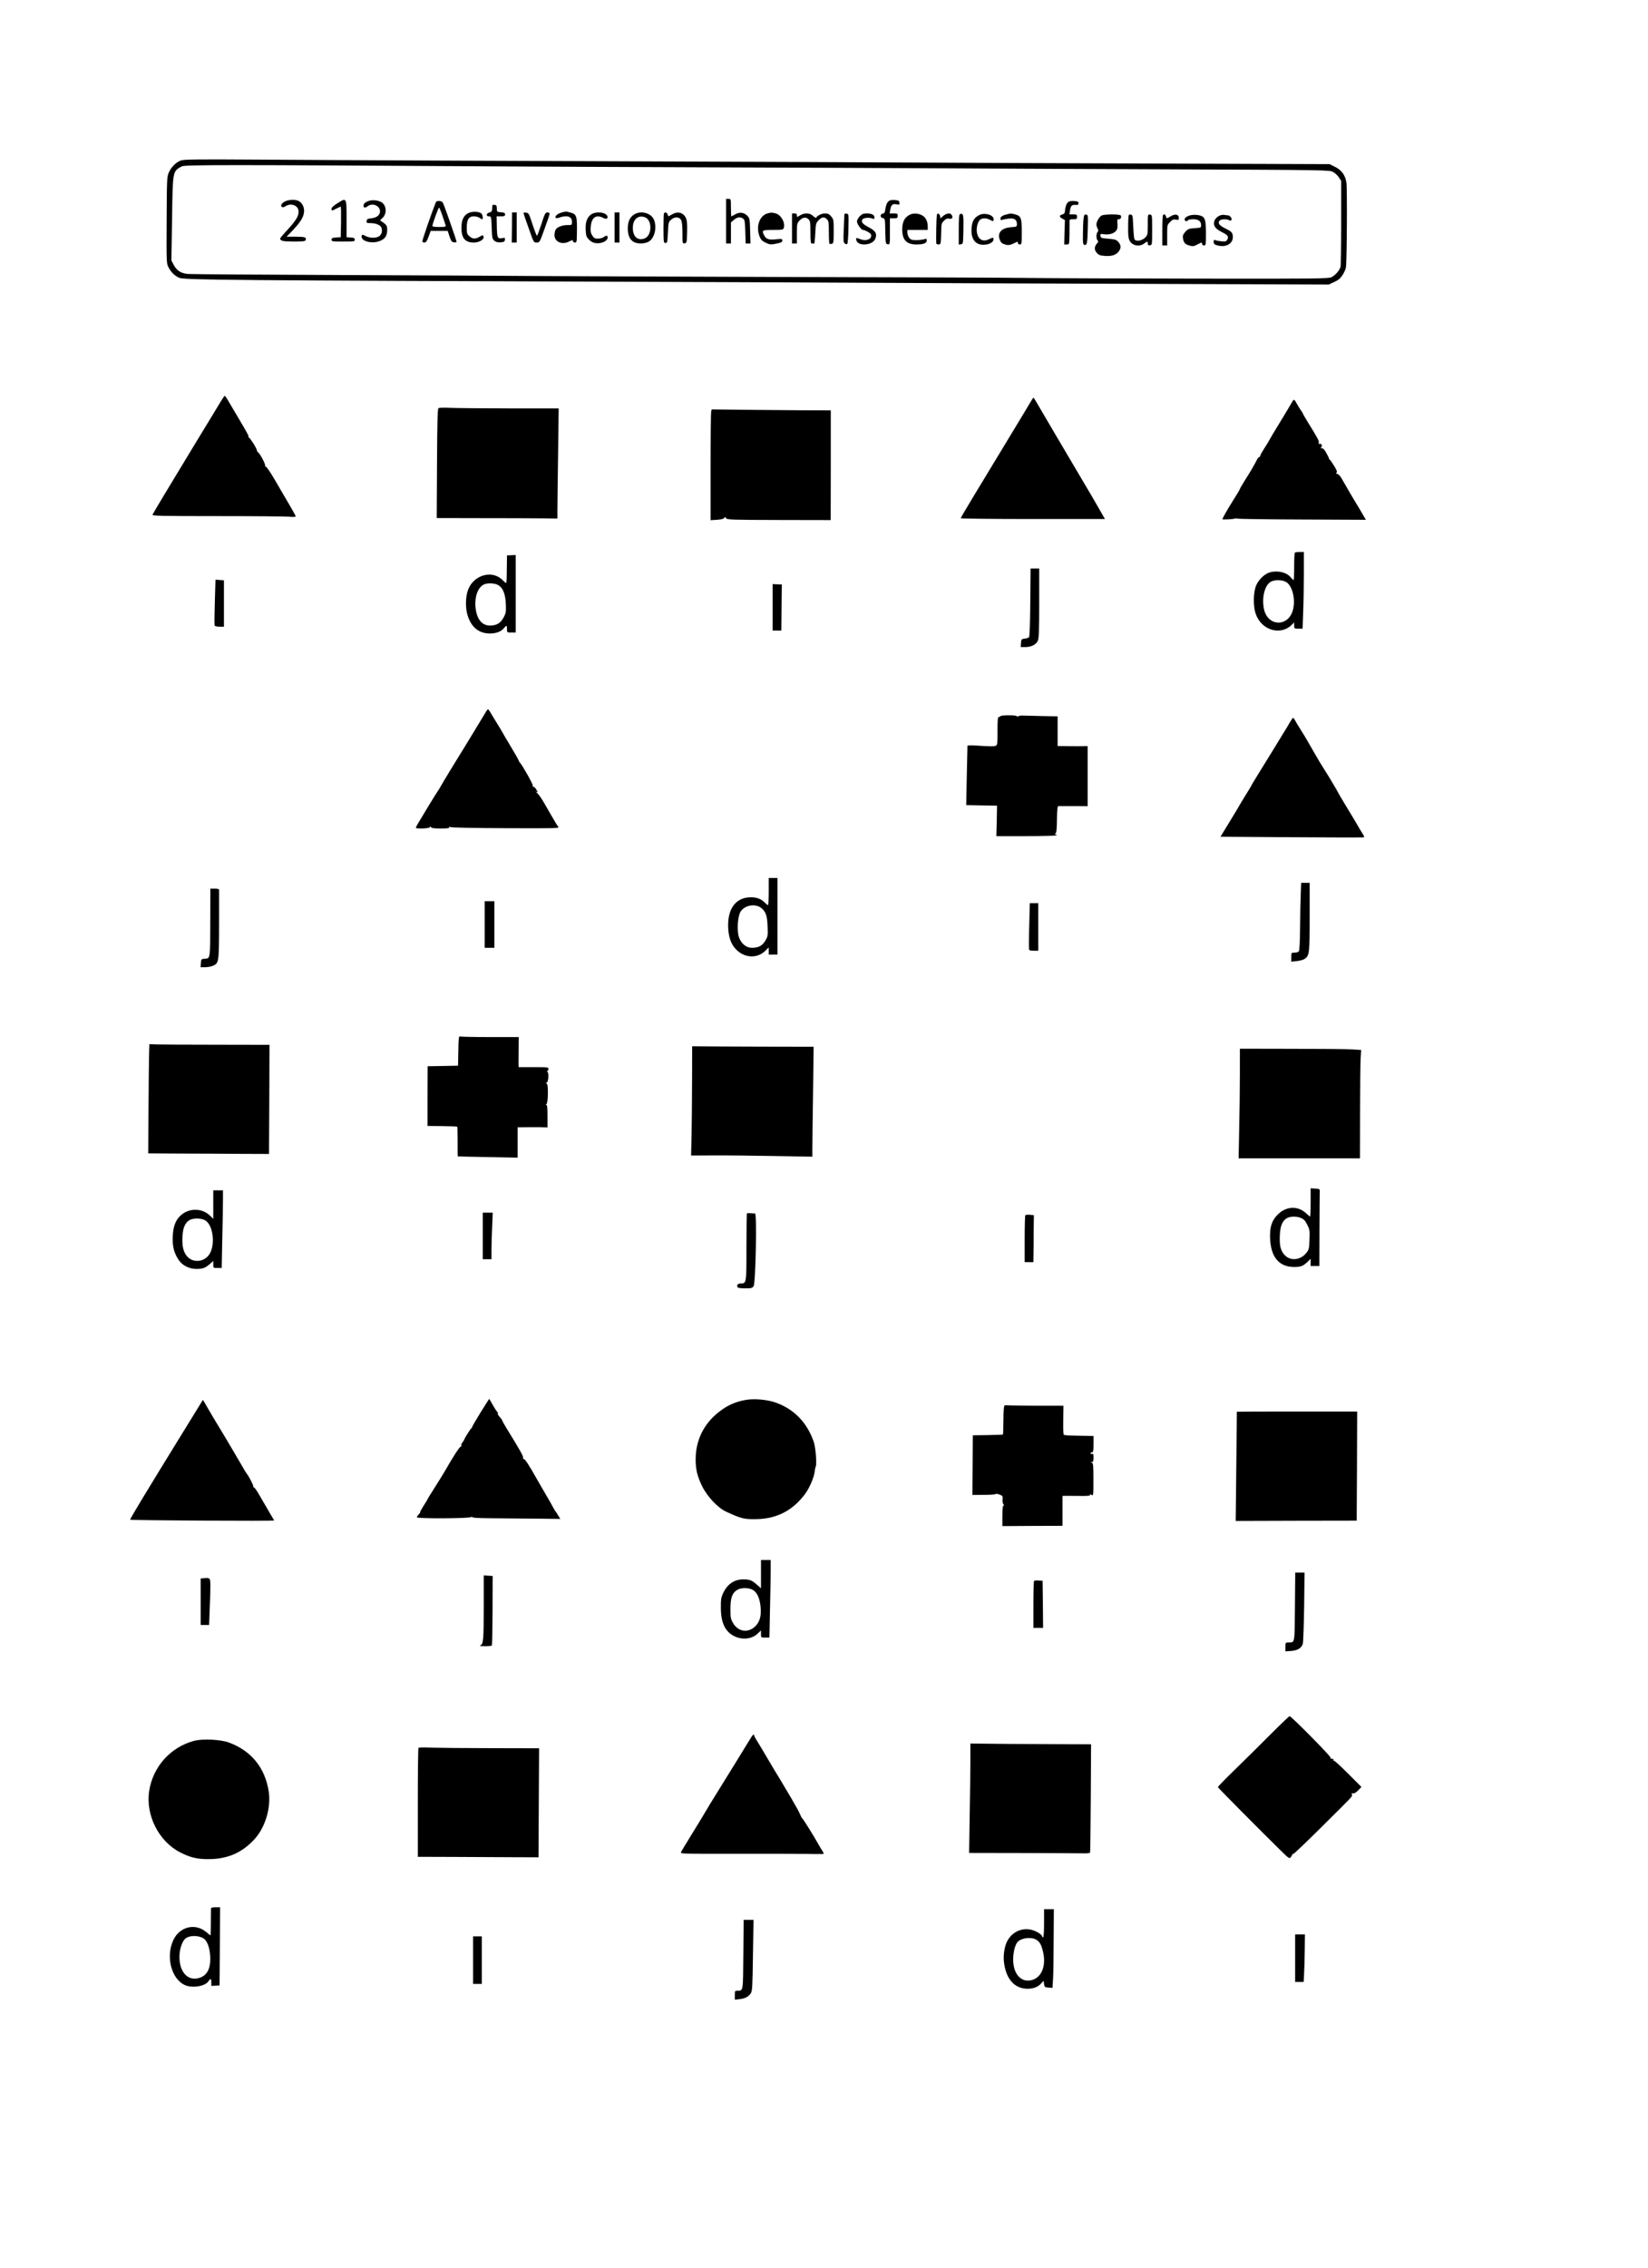 <?xml version="1.0" standalone="no"?>
<!DOCTYPE svg PUBLIC "-//W3C//DTD SVG 20010904//EN"
 "http://www.w3.org/TR/2001/REC-SVG-20010904/DTD/svg10.dtd">
<svg version="1.0" xmlns="http://www.w3.org/2000/svg"
 width="1700pt" height="2338pt" viewBox="0 0 1700 2338"
 preserveAspectRatio="xMidYMid meet">
<g transform="translate(0,2338) scale(0.1,-0.1)"
fill="#000000" stroke="none">
<path d="M1866 21726 c-51 -19 -100 -68 -125 -125 -19 -44 -20 -71 -22 -491
-2 -432 -2 -446 19 -485 25 -50 66 -90 112 -109 54 -22 529 -26 4795 -41 798
-3 1857 -7 2355 -10 498 -3 1760 -8 2806 -11 l1901 -7 56 26 c44 20 63 37 87
73 16 26 32 61 34 78 10 63 14 820 5 874 -12 78 -51 130 -119 163 l-55 27
-1750 6 c-962 3 -2141 8 -2620 11 -478 3 -1529 7 -2335 10 -1724 6 -3368 13
-4380 20 -606 4 -731 2 -764 -9z m3239 -61 c440 -3 1459 -7 2265 -10 806 -3
1868 -7 2360 -10 492 -3 1590 -8 2440 -11 1507 -6 1546 -7 1580 -26 20 -10 47
-35 60 -55 l25 -37 0 -430 c0 -237 -3 -443 -7 -458 -11 -36 -53 -85 -92 -105
-28 -15 -144 -17 -1386 -15 -745 1 -1542 4 -1770 7 -228 3 -1364 7 -2525 10
-1160 4 -2308 8 -2550 10 -242 2 -1131 7 -1975 10 -844 3 -1561 8 -1592 11
-72 7 -116 35 -146 94 l-24 45 7 429 c7 498 5 489 100 541 31 17 468 17 3230
0z"/>
<path d="M7490 21100 l0 -230 25 0 25 0 0 109 0 109 31 26 c34 29 66 33 95 12
17 -13 19 -29 22 -135 l4 -121 25 0 25 0 -4 129 c-3 121 -5 131 -27 155 -35
37 -82 43 -126 17 -20 -12 -38 -21 -41 -21 -2 0 -4 41 -4 90 0 89 0 90 -25 90
l-25 0 0 -230z"/>
<path d="M2933 21300 c-33 -20 -42 -43 -23 -55 6 -4 22 0 35 9 59 38 135 7
135 -55 0 -48 -25 -89 -110 -183 -44 -47 -80 -90 -80 -94 0 -25 30 -32 141
-32 84 0 118 3 121 13 12 31 -4 37 -100 37 l-96 0 56 58 c79 81 116 137 123
187 8 48 -10 94 -47 119 -32 23 -115 21 -155 -4z"/>
<path d="M3478 21283 c-37 -23 -58 -43 -58 -54 0 -24 2 -24 50 1 22 11 42 20
45 20 3 0 4 -71 3 -157 l-3 -158 -47 -3 c-40 -3 -48 -6 -48 -23 0 -18 8 -19
120 -19 112 0 120 1 120 19 0 16 -8 20 -42 23 l-43 3 0 190 c0 222 1 221 -97
158z"/>
<path d="M3807 21310 c-38 -12 -57 -29 -57 -51 0 -23 18 -24 44 -4 49 37 126
4 126 -53 0 -39 -32 -65 -88 -72 -39 -4 -48 -9 -50 -27 -3 -21 1 -23 43 -23
51 0 99 -20 109 -45 11 -31 6 -61 -14 -83 -25 -27 -99 -30 -144 -7 -37 20 -46
19 -46 -5 0 -48 108 -75 186 -45 55 21 77 52 78 111 1 38 -4 50 -26 69 -15 12
-33 25 -40 27 -9 3 -4 12 15 29 50 43 46 130 -7 164 -31 20 -91 27 -129 15z"/>
<path d="M9161 21301 c-12 -12 -23 -41 -27 -70 -5 -41 -10 -50 -28 -53 -29 -4
-29 -42 1 -46 22 -3 23 -8 25 -135 3 -128 4 -132 26 -135 22 -3 22 -3 22 132
l0 136 40 0 c36 0 40 3 40 25 0 23 -4 25 -41 25 l-42 0 6 36 c9 52 23 66 64
58 32 -6 34 -5 31 17 -3 21 -9 24 -50 27 -36 2 -51 -1 -67 -17z"/>
<path d="M4495 21293 c-44 -109 -143 -398 -139 -404 3 -5 14 -9 24 -9 14 0 25
16 41 60 l22 60 88 0 87 0 19 -57 c17 -50 23 -58 46 -61 15 -2 27 1 27 6 0 9
-88 264 -127 367 -16 44 -22 50 -49 53 -23 2 -33 -2 -39 -15z m70 -140 c17
-49 31 -94 33 -100 3 -10 -16 -13 -67 -13 -43 0 -71 4 -71 10 0 19 62 190 69
190 4 0 20 -39 36 -87z"/>
<path d="M11016 21295 c-17 -17 -28 -53 -31 -94 -1 -18 -8 -27 -25 -31 -34 -8
-36 -26 -3 -43 l28 -15 -4 -126 -3 -126 26 0 c26 0 26 0 28 93 1 50 1 109 1
130 -2 37 -1 37 38 37 35 0 39 3 39 25 0 22 -4 25 -39 25 l-39 0 5 38 c7 49
20 64 57 60 25 -2 31 1 31 17 0 17 -8 20 -46 23 -33 2 -51 -2 -63 -13z"/>
<path d="M5079 21263 c0 -4 -2 -21 -2 -38 -2 -22 -8 -30 -27 -35 -34 -8 -40
-40 -7 -40 24 0 25 -1 29 -116 4 -108 6 -118 28 -136 16 -13 36 -18 64 -16 34
3 42 7 44 26 3 21 1 23 -25 18 -50 -11 -56 2 -58 118 l-2 106 44 0 c36 0 43 3
43 19 0 16 -8 20 -42 23 -41 3 -42 4 -43 38 0 29 -4 36 -22 38 -13 2 -23 0
-24 -5z"/>
<path d="M4830 21183 c-48 -24 -70 -73 -70 -151 0 -107 38 -152 127 -152 59 0
112 33 100 63 -6 16 -9 15 -39 -3 -43 -26 -71 -25 -105 4 -25 22 -28 31 -28
88 0 85 20 118 73 118 21 0 47 -7 58 -15 10 -8 22 -15 27 -15 13 0 7 47 -8 60
-26 21 -96 23 -135 3z"/>
<path d="M5786 21187 c-39 -12 -67 -40 -53 -53 4 -5 22 -2 40 4 76 27 127 10
127 -43 0 -35 0 -35 -45 -35 -55 0 -110 -21 -124 -48 -6 -12 -11 -37 -11 -56
0 -69 77 -103 150 -66 33 17 40 18 40 5 0 -8 9 -15 20 -15 18 0 20 7 21 88 3
190 -1 203 -70 222 -43 12 -45 12 -95 -3z"/>
<path d="M5281 21035 l-2 -155 26 0 25 0 0 155 0 155 -24 0 -24 0 -1 -155z"/>
<path d="M5403 21173 c3 -10 27 -80 54 -155 48 -137 48 -138 79 -138 31 0 31
1 82 143 29 78 52 148 52 155 0 6 -11 12 -23 12 -21 0 -28 -12 -62 -120 -22
-66 -42 -120 -46 -120 -4 0 -25 53 -46 118 -36 111 -39 117 -67 120 -24 3 -28
1 -23 -15z"/>
<path d="M6091 21165 c-39 -34 -54 -82 -49 -161 3 -56 8 -69 35 -95 22 -23 42
-32 74 -36 55 -5 113 22 117 55 4 26 -14 29 -42 7 -11 -8 -37 -15 -58 -15 -32
0 -41 5 -59 33 -16 26 -19 43 -15 90 7 95 55 129 128 91 32 -17 53 -8 43 18
-17 44 -127 52 -174 13z"/>
<path d="M6340 21035 l0 -155 25 0 25 0 0 155 0 155 -25 0 -25 0 0 -155z"/>
<path d="M6543 21170 c-46 -28 -67 -74 -67 -145 0 -71 21 -118 64 -140 38 -20
103 -19 146 1 64 30 94 147 60 229 -29 69 -133 98 -203 55z m111 -30 c77 -29
72 -192 -7 -219 -71 -25 -121 22 -119 115 1 84 57 131 126 104z"/>
<path d="M6848 21178 c-2 -7 -4 -78 -4 -158 1 -138 2 -145 21 -145 18 0 20 8
25 108 5 105 6 110 34 133 37 33 85 30 103 -6 8 -15 13 -66 13 -133 0 -107 0
-108 23 -105 21 3 22 7 25 116 2 86 -1 120 -13 146 -27 56 -85 71 -143 36 -40
-24 -38 -24 -45 0 -6 22 -32 27 -39 8z"/>
<path d="M7916 21180 c-83 -25 -121 -138 -80 -239 12 -30 26 -45 58 -61 49
-23 57 -24 126 -9 39 8 50 15 50 30 0 17 -6 18 -59 13 -78 -9 -107 0 -126 36
-30 57 -26 60 89 60 96 0 105 2 111 20 17 55 -27 134 -83 150 -42 11 -47 11
-86 0z"/>
<path d="M8170 21025 l0 -155 25 0 25 0 0 103 c0 92 2 105 23 129 33 38 70 45
96 19 19 -19 21 -33 21 -136 0 -96 3 -115 15 -115 8 0 18 -1 23 -2 4 -2 9 45
12 104 5 101 6 108 34 137 35 36 58 39 86 11 18 -18 20 -33 20 -133 0 -63 3
-116 6 -119 3 -3 14 -4 25 -1 17 5 19 15 19 128 0 118 -1 125 -26 154 -20 24
-34 31 -63 31 -33 0 -77 -20 -92 -43 -4 -5 -18 3 -32 17 -32 32 -88 35 -134 6
-33 -20 -33 -20 -33 0 0 15 -7 20 -25 20 l-25 0 0 -155z"/>
<path d="M8710 21168 c0 -7 -3 -74 -6 -148 -6 -119 -4 -137 10 -149 10 -9 20
-11 26 -5 5 5 11 77 12 159 3 149 3 150 -19 153 -14 2 -23 -2 -23 -10z"/>
<path d="M8869 21151 c-16 -17 -29 -40 -29 -54 0 -26 44 -87 62 -87 20 0 77
-32 82 -46 18 -46 -48 -75 -109 -49 -43 17 -50 15 -40 -15 20 -62 167 -49 194
18 21 51 4 82 -64 117 -67 35 -85 57 -69 83 12 18 73 23 107 8 13 -6 17 -4 17
13 0 26 -28 41 -80 41 -33 0 -48 -6 -71 -29z"/>
<path d="M9373 21160 c-45 -27 -66 -73 -66 -145 0 -108 44 -155 147 -155 71 0
106 13 106 41 0 18 -3 20 -27 13 -16 -5 -52 -9 -81 -9 -45 0 -57 4 -73 24 -10
13 -19 36 -19 52 l0 29 105 0 105 0 0 35 c0 56 -23 99 -63 118 -46 22 -95 21
-134 -3z"/>
<path d="M9658 21030 c-2 -82 -1 -155 0 -160 5 -13 42 -13 43 0 1 6 3 15 4 20
1 6 3 50 4 99 1 82 3 90 28 115 21 21 34 26 54 22 31 -6 42 9 27 37 -13 25
-52 21 -87 -8 l-30 -26 -3 23 c-2 13 -11 24 -20 26 -15 3 -17 -12 -20 -148z"/>
<path d="M9903 21173 c-10 -4 -13 -45 -13 -160 l0 -154 23 3 c22 3 22 6 25
154 3 154 -1 169 -35 157z"/>
<path d="M10101 21163 c-54 -28 -74 -64 -79 -137 -7 -108 37 -169 121 -169 55
0 101 22 105 51 4 26 -5 27 -44 7 -59 -30 -107 -9 -124 55 -12 46 0 112 26
141 20 23 68 24 104 4 34 -19 40 -18 40 5 0 45 -93 72 -149 43z"/>
<path d="M10395 21173 c-49 -11 -75 -26 -75 -45 0 -17 4 -19 23 -13 12 4 43
10 68 12 54 6 79 -13 79 -57 0 -27 -2 -28 -60 -32 -100 -7 -146 -60 -116 -131
11 -28 23 -38 53 -47 38 -12 57 -7 126 28 4 2 7 -3 7 -12 0 -9 8 -16 20 -16
19 0 20 7 20 128 0 145 -7 165 -68 182 -38 10 -44 11 -77 3z"/>
<path d="M11177 21123 c-3 -26 -6 -96 -6 -154 -2 -83 1 -108 12 -112 29 -11
34 10 38 158 4 146 3 150 -17 153 -18 3 -22 -3 -27 -45z"/>
<path d="M11363 21158 c-22 -11 -53 -64 -53 -92 0 -8 5 -27 12 -41 9 -19 9
-28 0 -37 -15 -15 -15 -71 0 -86 9 -9 8 -16 -4 -29 -30 -33 -32 -68 -5 -98 20
-24 33 -29 86 -33 70 -5 112 9 141 46 26 33 25 65 -3 97 -20 24 -33 28 -102
34 -74 6 -80 8 -83 29 -3 22 -1 23 40 17 53 -8 111 12 128 46 7 12 10 41 7 65
-4 37 -2 44 13 44 20 0 30 17 22 38 -5 15 -167 16 -199 0z"/>
<path d="M11638 21088 c-3 -149 1 -180 30 -210 32 -35 96 -39 135 -8 32 25 37
25 37 -1 0 -15 5 -20 23 -17 22 3 22 5 22 158 0 153 0 155 -22 158 -23 3 -23
2 -23 -103 0 -104 -1 -107 -29 -136 -32 -31 -92 -41 -108 -16 -4 6 -10 66 -13
132 -5 115 -6 120 -27 123 -22 3 -23 0 -25 -80z"/>
<path d="M11997 21163 c-4 -3 -7 -75 -7 -160 l0 -153 25 0 25 0 0 106 c0 104
0 106 30 136 25 25 36 29 60 24 27 -5 30 -3 30 19 0 36 -39 43 -83 16 -42 -26
-43 -26 -50 -1 -5 20 -18 26 -30 13z"/>
<path d="M12258 21154 c-25 -11 -38 -23 -38 -35 0 -20 24 -26 35 -9 3 6 28 10
54 10 54 0 81 -20 81 -62 0 -25 -3 -26 -66 -30 -60 -4 -69 -7 -96 -37 -25 -28
-29 -40 -25 -68 8 -46 21 -61 67 -74 34 -10 44 -9 80 10 48 25 50 25 50 6 0
-8 9 -15 20 -15 19 0 20 7 20 119 0 129 -8 164 -39 181 -36 19 -104 21 -143 4z"/>
<path d="M12593 21162 c-32 -10 -62 -38 -68 -65 -11 -43 11 -75 75 -107 67
-34 77 -48 60 -80 -10 -19 -18 -21 -58 -18 -26 3 -55 8 -64 12 -15 7 -18 3
-18 -18 0 -21 7 -27 40 -36 97 -26 173 28 155 111 -6 25 -18 36 -71 62 -66 32
-85 57 -64 82 14 17 72 20 100 5 13 -7 19 -6 24 5 6 16 -18 45 -37 45 -7 0
-21 2 -32 4 -11 3 -30 1 -42 -2z"/>
<path d="M2278 19243 c-19 -32 -137 -227 -263 -433 -310 -510 -435 -720 -442
-736 -4 -12 99 -14 666 -14 369 0 703 -3 741 -6 42 -4 70 -3 70 3 0 9 -28 58
-220 385 -41 70 -81 128 -88 128 -7 0 -10 4 -7 10 7 11 -50 119 -71 136 -8 6
-14 16 -14 22 0 18 -72 132 -83 132 -6 0 -7 3 -4 6 6 7 -6 30 -103 194 -31 52
-74 125 -96 162 -21 37 -42 68 -45 68 -4 0 -22 -26 -41 -57z"/>
<path d="M10634 19242 c-11 -20 -99 -165 -194 -322 -383 -630 -530 -875 -530
-882 0 -4 335 -8 744 -8 l744 0 -67 117 c-37 65 -105 181 -151 258 -163 275
-416 705 -499 847 -9 16 -18 28 -21 28 -3 0 -14 -17 -26 -38z"/>
<path d="M13328 19235 c-15 -27 -75 -127 -153 -255 -29 -47 -61 -100 -71 -119
-24 -43 -32 -56 -71 -117 -18 -28 -33 -56 -33 -62 0 -7 -4 -12 -9 -12 -5 0
-16 -12 -24 -27 -28 -56 -71 -130 -124 -212 -29 -47 -53 -88 -53 -92 0 -4 -31
-56 -69 -116 -58 -92 -111 -185 -111 -195 0 -6 119 0 129 7 6 3 16 3 22 -1 6
-3 307 -8 670 -9 l659 -3 -27 46 c-15 26 -34 58 -42 72 -35 55 -150 251 -184
312 -11 20 -29 39 -41 42 -15 4 -17 8 -9 14 9 6 3 24 -23 67 -20 33 -41 63
-46 66 -5 3 -9 9 -9 13 1 3 -11 28 -27 56 -18 34 -33 50 -47 50 -14 0 -16 3
-7 8 17 12 4 45 -15 37 -11 -4 -13 -1 -9 11 6 16 -13 52 -116 217 -26 43 -48
81 -48 84 0 3 -10 20 -23 37 -12 17 -31 48 -42 69 -23 44 -29 45 -47 12z"/>
<path d="M4523 19173 c-9 -7 -13 -144 -15 -571 l-3 -562 465 -1 c256 0 536 -1
623 -2 l157 -2 0 95 c0 52 3 308 7 568 l6 472 -509 0 c-280 1 -556 3 -614 6
-58 3 -110 1 -117 -3z"/>
<path d="M7336 19138 c-3 -13 -6 -270 -6 -572 l0 -548 66 4 c42 3 69 9 75 19
8 12 11 12 19 -3 9 -15 55 -17 544 -18 l535 -1 1 566 0 565 -297 1 c-164 1
-440 3 -614 5 l-317 4 -6 -22z"/>
<path d="M13357 17683 c-4 -3 -7 -69 -7 -145 0 -76 -3 -138 -6 -138 -3 0 -15
12 -27 26 -42 54 -135 77 -218 54 -53 -15 -113 -72 -140 -132 -31 -70 -34
-216 -5 -297 58 -166 251 -226 369 -114 l27 27 0 -32 c0 -31 1 -32 43 -32 l44
0 6 173 c4 94 7 272 7 395 l0 222 -43 0 c-24 0 -47 -3 -50 -7z m-89 -303 c66
-40 99 -185 68 -292 -50 -174 -259 -165 -297 12 -25 117 6 245 68 282 39 24
119 23 161 -2z"/>
<path d="M5229 17585 c-1 -38 -2 -103 -2 -142 0 -40 -3 -73 -7 -73 -3 0 -17
12 -31 26 -105 113 -300 62 -360 -94 -30 -79 -30 -204 1 -285 42 -112 116
-166 223 -167 66 0 118 20 146 56 25 32 31 30 31 -11 0 -35 0 -35 45 -35 l45
0 0 400 0 399 -45 -2 -45 -2 -1 -70z m-85 -239 c46 -29 69 -91 74 -191 3 -79
1 -95 -20 -134 -29 -57 -64 -82 -120 -88 -93 -11 -152 47 -170 164 -18 118 18
229 85 259 40 18 117 13 151 -10z"/>
<path d="M10628 17170 c-2 -223 -7 -353 -13 -359 -6 -6 -26 -12 -45 -14 -33
-4 -35 -6 -38 -46 l-3 -41 46 0 c64 0 114 26 131 66 11 26 14 110 14 389 l0
355 -45 0 -44 0 -3 -350z"/>
<path d="M2216 17173 c-4 -128 -5 -237 -1 -243 3 -5 26 -10 51 -10 l44 0 0
239 0 239 -44 3 -43 4 -7 -232z"/>
<path d="M7970 17120 l0 -240 45 0 45 0 1 93 c1 50 2 157 2 237 l2 145 -47 2
-48 2 0 -239z"/>
<path d="M5016 16048 c-8 -13 -65 -106 -126 -208 -62 -102 -160 -263 -219
-357 -58 -95 -115 -190 -126 -210 -11 -21 -23 -40 -26 -43 -3 -3 -46 -71 -95
-152 -117 -193 -134 -222 -134 -230 0 -14 138 -9 144 5 5 10 7 10 12 0 4 -9
34 -13 100 -13 70 0 93 3 88 12 -5 8 -2 9 12 2 11 -5 262 -10 573 -11 524 -2
553 -2 540 15 -8 9 -20 28 -28 42 -8 14 -29 50 -47 80 -17 30 -52 91 -78 135
-25 43 -56 85 -68 93 -15 8 -16 11 -5 8 17 -6 17 -5 0 24 -9 17 -23 30 -30 30
-7 0 -10 6 -7 13 4 12 -115 222 -134 237 -4 3 -8 11 -10 18 -1 6 -39 74 -85
150 -45 75 -84 141 -86 146 -2 5 -26 45 -54 90 -27 44 -59 96 -69 114 -11 17
-22 32 -24 32 -2 0 -10 -10 -18 -22z"/>
<path d="M10320 15998 c0 -4 -7 -8 -15 -8 -13 0 -15 -23 -15 -145 0 -129 -2
-146 -17 -152 -21 -8 -51 -8 -190 1 -57 4 -103 4 -103 -1 0 -4 -3 -144 -7
-310 l-6 -302 159 -3 159 -3 -3 -157 -4 -157 311 0 c186 0 311 4 311 10 0 5
-6 9 -12 9 -10 0 -10 2 0 9 10 6 14 43 15 145 2 113 5 136 17 137 8 0 79 0
158 0 l142 -1 0 309 0 310 -87 -1 c-49 0 -118 0 -155 1 l-68 1 0 153 0 153
-167 3 c-93 2 -179 4 -193 5 -14 1 -33 -1 -42 -6 -9 -4 -19 -4 -22 1 -7 11
-166 10 -166 -1z"/>
<path d="M13305 15933 c-15 -27 -44 -75 -65 -108 -20 -33 -70 -114 -110 -180
-41 -66 -107 -173 -147 -238 -40 -65 -73 -119 -73 -122 0 -2 -27 -47 -60 -100
-33 -53 -60 -98 -60 -99 0 -2 -45 -77 -100 -167 l-100 -164 733 -5 c402 -3
737 -3 744 -2 8 3 4 16 -12 40 -14 21 -41 66 -61 102 -21 36 -73 123 -116 193
-43 71 -78 131 -78 133 0 3 -66 115 -90 154 -5 8 -28 44 -50 80 -22 36 -45 72
-50 80 -9 15 -96 165 -130 225 -9 17 -37 62 -61 100 -25 39 -51 82 -59 98 -7
15 -17 27 -21 27 -4 0 -19 -21 -34 -47z"/>
<path d="M7930 14190 c0 -77 -4 -140 -8 -140 -5 0 -19 12 -33 26 -34 37 -84
56 -145 55 -157 -1 -244 -123 -232 -324 7 -106 36 -174 95 -227 87 -77 208
-78 286 -2 l37 36 0 -37 0 -37 45 0 45 0 0 395 0 395 -45 0 -45 0 0 -140z
m-81 -167 c50 -38 65 -79 69 -190 4 -97 3 -105 -23 -149 -31 -53 -71 -74 -139
-74 -57 0 -107 40 -132 105 -24 65 -16 216 15 267 40 66 148 87 210 41z"/>
<path d="M13418 14168 c-3 -62 -6 -219 -7 -348 -1 -147 -6 -239 -13 -247 -6
-7 -26 -13 -44 -13 -34 0 -34 0 -34 -46 l0 -47 56 6 c30 3 67 13 81 22 50 33
53 56 53 435 l0 350 -44 0 -44 0 -4 -112z"/>
<path d="M2169 13923 c-1 -442 2 -421 -59 -426 -33 -2 -35 -4 -38 -45 l-3 -42
46 0 c25 0 61 6 80 14 63 27 64 35 65 423 0 191 0 354 0 361 0 8 -16 12 -45
12 l-45 0 -1 -297z"/>
<path d="M5000 13850 l0 -240 50 0 50 0 0 240 0 240 -50 0 -50 0 0 -240z"/>
<path d="M10617 13834 c-4 -130 -4 -240 -1 -245 3 -5 25 -9 50 -9 l44 0 0 245
0 245 -43 0 -44 0 -6 -236z"/>
<path d="M4728 12548 l-3 -153 -157 -3 -157 -3 -1 -307 0 -308 152 -2 c83 -1
153 -4 155 -6 2 -2 4 -72 4 -155 -1 -83 0 -151 2 -151 1 -1 140 -4 310 -7
l307 -6 0 157 0 156 118 1 c64 1 134 0 154 -1 l36 -1 0 115 c0 82 -3 116 -11
116 -9 0 -9 2 0 8 17 11 21 201 4 211 -11 7 -11 9 0 13 17 6 22 100 6 110 -7
5 -8 8 -2 8 6 0 11 9 12 20 2 19 -4 20 -153 20 l-154 0 -1 43 c0 23 0 93 1
155 l1 112 -295 0 c-162 0 -301 3 -310 6 -13 5 -16 -14 -18 -148z"/>
<path d="M1538 12526 c-2 -50 -4 -303 -6 -563 l-3 -472 338 -2 c186 0 466 -2
623 -3 l285 -1 3 563 2 562 -547 1 c-302 0 -580 2 -620 3 l-72 3 -3 -91z"/>
<path d="M7139 12245 c0 -192 -3 -446 -5 -563 l-5 -213 228 1 c125 1 407 -2
626 -6 l397 -7 0 89 c0 49 3 304 7 567 l6 477 -534 1 c-294 1 -576 2 -626 3
l-93 1 -1 -350z"/>
<path d="M12790 12313 c0 -142 -3 -396 -7 -565 l-6 -308 626 0 626 0 1 478 c0
262 3 513 6 558 l5 81 -93 6 c-51 3 -333 6 -625 6 l-533 1 0 -257z"/>
<path d="M13520 10986 c0 -81 -3 -146 -6 -146 -3 0 -21 15 -40 33 -86 80 -206
75 -294 -13 -63 -63 -84 -131 -78 -254 10 -187 94 -285 246 -286 70 0 92 8
140 53 l32 31 0 -37 0 -37 45 0 45 0 1 370 c1 204 2 382 3 398 1 25 -2 27 -46
30 l-48 3 0 -145z m-95 -163 c26 -12 43 -31 61 -70 24 -47 26 -61 22 -151 -3
-91 -5 -102 -32 -136 -55 -73 -158 -87 -217 -30 -47 45 -62 99 -57 206 4 104
26 155 76 183 37 19 104 19 147 -2z"/>
<path d="M2200 10963 l0 -147 -32 32 c-87 84 -226 82 -312 -4 -47 -47 -69
-109 -74 -205 -5 -100 11 -169 58 -242 38 -60 109 -97 187 -97 64 0 91 10 137
50 l36 32 0 -36 c0 -36 0 -36 43 -36 l44 0 6 302 c4 166 7 346 7 400 l0 98
-50 0 -50 0 0 -147z m-82 -163 c88 -54 106 -279 30 -365 -57 -66 -157 -70
-214 -10 -42 45 -57 106 -52 208 5 93 28 146 76 172 40 21 121 19 160 -5z"/>
<path d="M4980 10640 l0 -240 45 0 45 0 0 98 c0 53 3 161 7 240 l6 142 -52 0
-51 0 0 -240z"/>
<path d="M7705 10872 c-3 -3 -5 -160 -5 -348 0 -376 0 -374 -60 -374 -28 0
-41 -14 -33 -37 3 -9 28 -13 79 -13 65 0 75 2 88 23 21 33 35 746 15 748 -63
5 -79 5 -84 1z"/>
<path d="M10577 10854 c-4 -4 -7 -115 -7 -246 l0 -238 45 0 45 0 1 78 c1 42 2
151 2 242 l2 164 -40 4 c-22 2 -44 0 -48 -4z"/>
<path d="M4957 8820 c-48 -78 -87 -145 -87 -150 0 -4 -3 -10 -7 -12 -8 -3 -73
-106 -73 -115 0 -3 -9 -18 -21 -34 -14 -21 -17 -29 -7 -30 7 0 4 -4 -7 -8 -17
-7 -82 -108 -170 -262 -5 -10 -47 -77 -92 -149 -46 -71 -83 -132 -83 -135 0
-2 -18 -32 -40 -66 -22 -34 -38 -64 -36 -66 2 -3 -4 -13 -15 -24 -10 -10 -19
-24 -19 -29 0 -16 557 -13 564 3 3 9 5 9 5 0 1 -8 54 -12 199 -13 108 -1 313
-3 454 -4 l258 -3 -22 36 c-12 20 -24 38 -27 41 -4 3 -15 23 -27 45 -11 22
-45 81 -74 130 -59 101 -88 151 -104 180 -67 120 -110 185 -122 185 -7 0 -11
6 -8 14 5 13 -37 87 -165 294 -28 46 -51 87 -51 91 0 5 -11 20 -25 35 -14 15
-23 31 -20 36 3 5 1 11 -4 14 -5 4 -26 35 -46 71 -20 36 -37 65 -39 65 -1 0
-41 -63 -89 -140z"/>
<path d="M7695 8950 c-104 -17 -190 -55 -276 -122 -158 -122 -242 -292 -243
-488 0 -109 16 -174 67 -280 52 -106 162 -223 247 -262 158 -73 186 -80 318
-77 209 5 371 90 498 261 45 61 93 174 98 230 2 18 6 41 11 51 12 29 -1 196
-20 252 -68 201 -205 342 -398 409 -84 29 -217 41 -302 26z"/>
<path d="M1990 8783 c-318 -516 -399 -648 -519 -846 -73 -120 -131 -220 -129
-222 8 -7 1490 -16 1486 -8 -10 16 -122 209 -161 276 -21 37 -44 67 -50 67 -6
0 -7 3 -4 7 6 6 -43 101 -68 133 -7 8 -24 35 -37 60 -34 60 -207 353 -276 465
-30 50 -66 110 -80 135 -14 25 -33 57 -42 73 l-17 27 -103 -167z"/>
<path d="M10363 8893 c-7 -3 -12 -52 -12 -151 -1 -80 -3 -148 -5 -149 -2 -2
-72 -4 -157 -6 l-154 -2 -2 -307 -2 -308 119 1 c66 0 120 4 120 8 0 5 17 3 38
-4 35 -13 37 -16 34 -50 -2 -20 2 -42 8 -50 9 -11 9 -15 1 -15 -7 0 -11 -34
-11 -105 l0 -106 310 2 310 1 0 154 0 154 38 1 c20 0 86 0 145 -1 80 -1 107 2
102 10 -6 9 -2 9 14 1 20 -11 20 -11 20 158 0 151 -2 170 -17 174 -16 4 -15 5
1 6 13 1 17 10 17 46 0 35 -3 43 -15 39 -8 -4 -15 -1 -15 5 0 6 7 11 15 11 12
0 15 16 15 84 l0 84 -122 2 c-68 1 -134 3 -148 4 -14 2 -29 4 -35 5 -6 1 -9
56 -7 151 l2 150 -267 0 c-148 1 -282 2 -298 4 -17 1 -36 1 -42 -1z"/>
<path d="M12759 8828 c0 -2 -3 -256 -6 -564 l-6 -562 624 2 624 1 3 563 2 562
-620 0 c-341 0 -620 -1 -621 -2z"/>
<path d="M7850 7154 l0 -146 -41 36 c-50 46 -76 56 -142 56 -95 -1 -165 -50
-209 -145 -19 -42 -23 -66 -22 -150 1 -153 44 -243 137 -290 85 -42 184 -31
244 27 l33 32 0 -37 c0 -37 0 -37 43 -37 l44 0 6 293 c4 160 7 340 7 400 l0
107 -50 0 -50 0 0 -146z m-82 -164 c43 -26 70 -87 78 -176 8 -83 -6 -141 -43
-185 -72 -85 -185 -76 -241 20 -24 42 -27 55 -27 146 0 115 18 165 69 196 42
26 121 25 164 -1z"/>
<path d="M13358 6820 c-3 -386 0 -370 -65 -370 -32 0 -33 -1 -33 -46 l0 -46
58 4 c67 5 107 29 121 73 5 17 11 189 14 383 l4 352 -48 0 -48 0 -3 -350z"/>
<path d="M4990 6832 c0 -356 -4 -400 -34 -412 -15 -6 -1 -9 46 -9 37 -1 69 3
72 7 3 5 6 168 7 363 l1 354 -46 3 -46 3 0 -309z"/>
<path d="M2103 7112 l-33 -3 0 -240 0 -239 43 0 44 0 6 158 c4 86 7 194 7 238
0 90 -2 92 -67 86z"/>
<path d="M10667 7084 c-4 -4 -7 -115 -7 -246 l0 -238 50 0 50 0 -2 243 -3 242
-40 3 c-23 2 -44 0 -48 -4z"/>
<path d="M13112 5508 c-100 -101 -265 -264 -367 -363 -102 -99 -184 -183 -182
-187 2 -7 426 -435 640 -645 92 -91 98 -95 112 -77 8 10 15 22 15 27 0 4 5 7
12 7 6 0 135 123 286 273 344 341 323 318 317 338 -4 13 -1 16 12 13 12 -3 30
8 52 30 l35 36 -135 135 c-74 74 -140 135 -147 135 -7 0 -10 5 -7 10 3 6 -3
10 -14 10 -12 0 -18 5 -16 13 5 12 -405 427 -422 427 -5 0 -91 -82 -191 -182z"/>
<path d="M7749 5472 c-27 -45 -314 -510 -371 -601 -29 -46 -78 -126 -108 -178
-30 -51 -97 -161 -148 -243 -51 -82 -95 -156 -98 -164 -5 -13 33 -15 298 -15
679 0 974 0 993 -1 31 -1 148 -2 168 -1 18 1 18 3 -1 34 -11 17 -29 48 -40 67
-48 86 -154 256 -165 265 -7 6 -17 25 -24 43 -6 18 -48 94 -93 170 -45 75 -98
164 -117 197 -20 33 -46 76 -58 95 -12 19 -48 80 -80 135 -32 55 -73 124 -91
152 -19 29 -34 57 -34 63 0 18 -15 10 -31 -18z"/>
<path d="M2000 5435 c-243 -66 -422 -267 -461 -515 -39 -251 99 -522 321 -635
104 -53 178 -70 295 -69 198 2 346 68 475 211 109 123 167 324 142 487 -38
244 -179 418 -410 504 -86 32 -274 41 -362 17z"/>
<path d="M10010 5231 c0 -97 -3 -350 -7 -563 l-6 -388 544 -1 c299 -1 579 -2
622 -3 49 -2 80 2 82 8 2 6 5 260 7 564 l3 552 -465 2 c-256 1 -536 2 -622 4
l-158 2 0 -177z"/>
<path d="M4317 5364 c-4 -4 -7 -258 -7 -565 l0 -559 347 -1 c192 -1 472 -2
623 -3 l275 -1 3 562 3 562 -483 1 c-266 0 -544 3 -619 5 -74 3 -138 2 -142
-1z"/>
<path d="M2178 3713 c-2 -5 -3 -70 -3 -145 0 -76 -2 -138 -3 -138 -2 0 -22 15
-44 34 -111 95 -272 58 -338 -78 -84 -173 -22 -410 122 -470 77 -32 207 -9
240 43 19 31 28 26 28 -15 l0 -35 43 3 42 3 3 403 2 402 -44 0 c-25 0 -46 -3
-48 -7z m-85 -310 c41 -21 69 -91 75 -183 8 -132 -31 -206 -118 -230 -125 -34
-213 82 -197 257 6 61 32 128 59 150 39 33 124 36 181 6z"/>
<path d="M10770 3555 c0 -90 -4 -145 -10 -145 -5 0 -10 4 -10 9 0 21 -69 61
-120 71 -100 19 -196 -30 -243 -125 -25 -51 -39 -139 -31 -207 19 -175 108
-277 242 -278 62 0 108 17 142 55 l25 27 5 -34 c5 -31 8 -33 46 -36 l41 -3 6
98 c3 54 6 236 6 406 l2 307 -51 0 -50 0 0 -145z m-73 -174 c30 -22 44 -48 59
-106 40 -148 -6 -276 -110 -305 -121 -34 -208 78 -193 249 6 71 26 130 51 150
48 40 146 46 193 12z"/>
<path d="M7668 3235 c-3 -387 -1 -375 -60 -375 -27 0 -28 -2 -28 -46 l0 -47
51 6 c57 7 91 25 115 62 14 21 17 77 21 390 l6 365 -51 0 -51 0 -3 -355z"/>
<path d="M13360 3195 l0 -245 44 0 44 0 4 78 c3 42 6 152 7 245 l2 167 -51 0
-50 0 0 -245z"/>
<path d="M4880 3175 l0 -245 45 0 45 0 0 245 0 245 -45 0 -45 0 0 -245z"/>
</g>
</svg>

